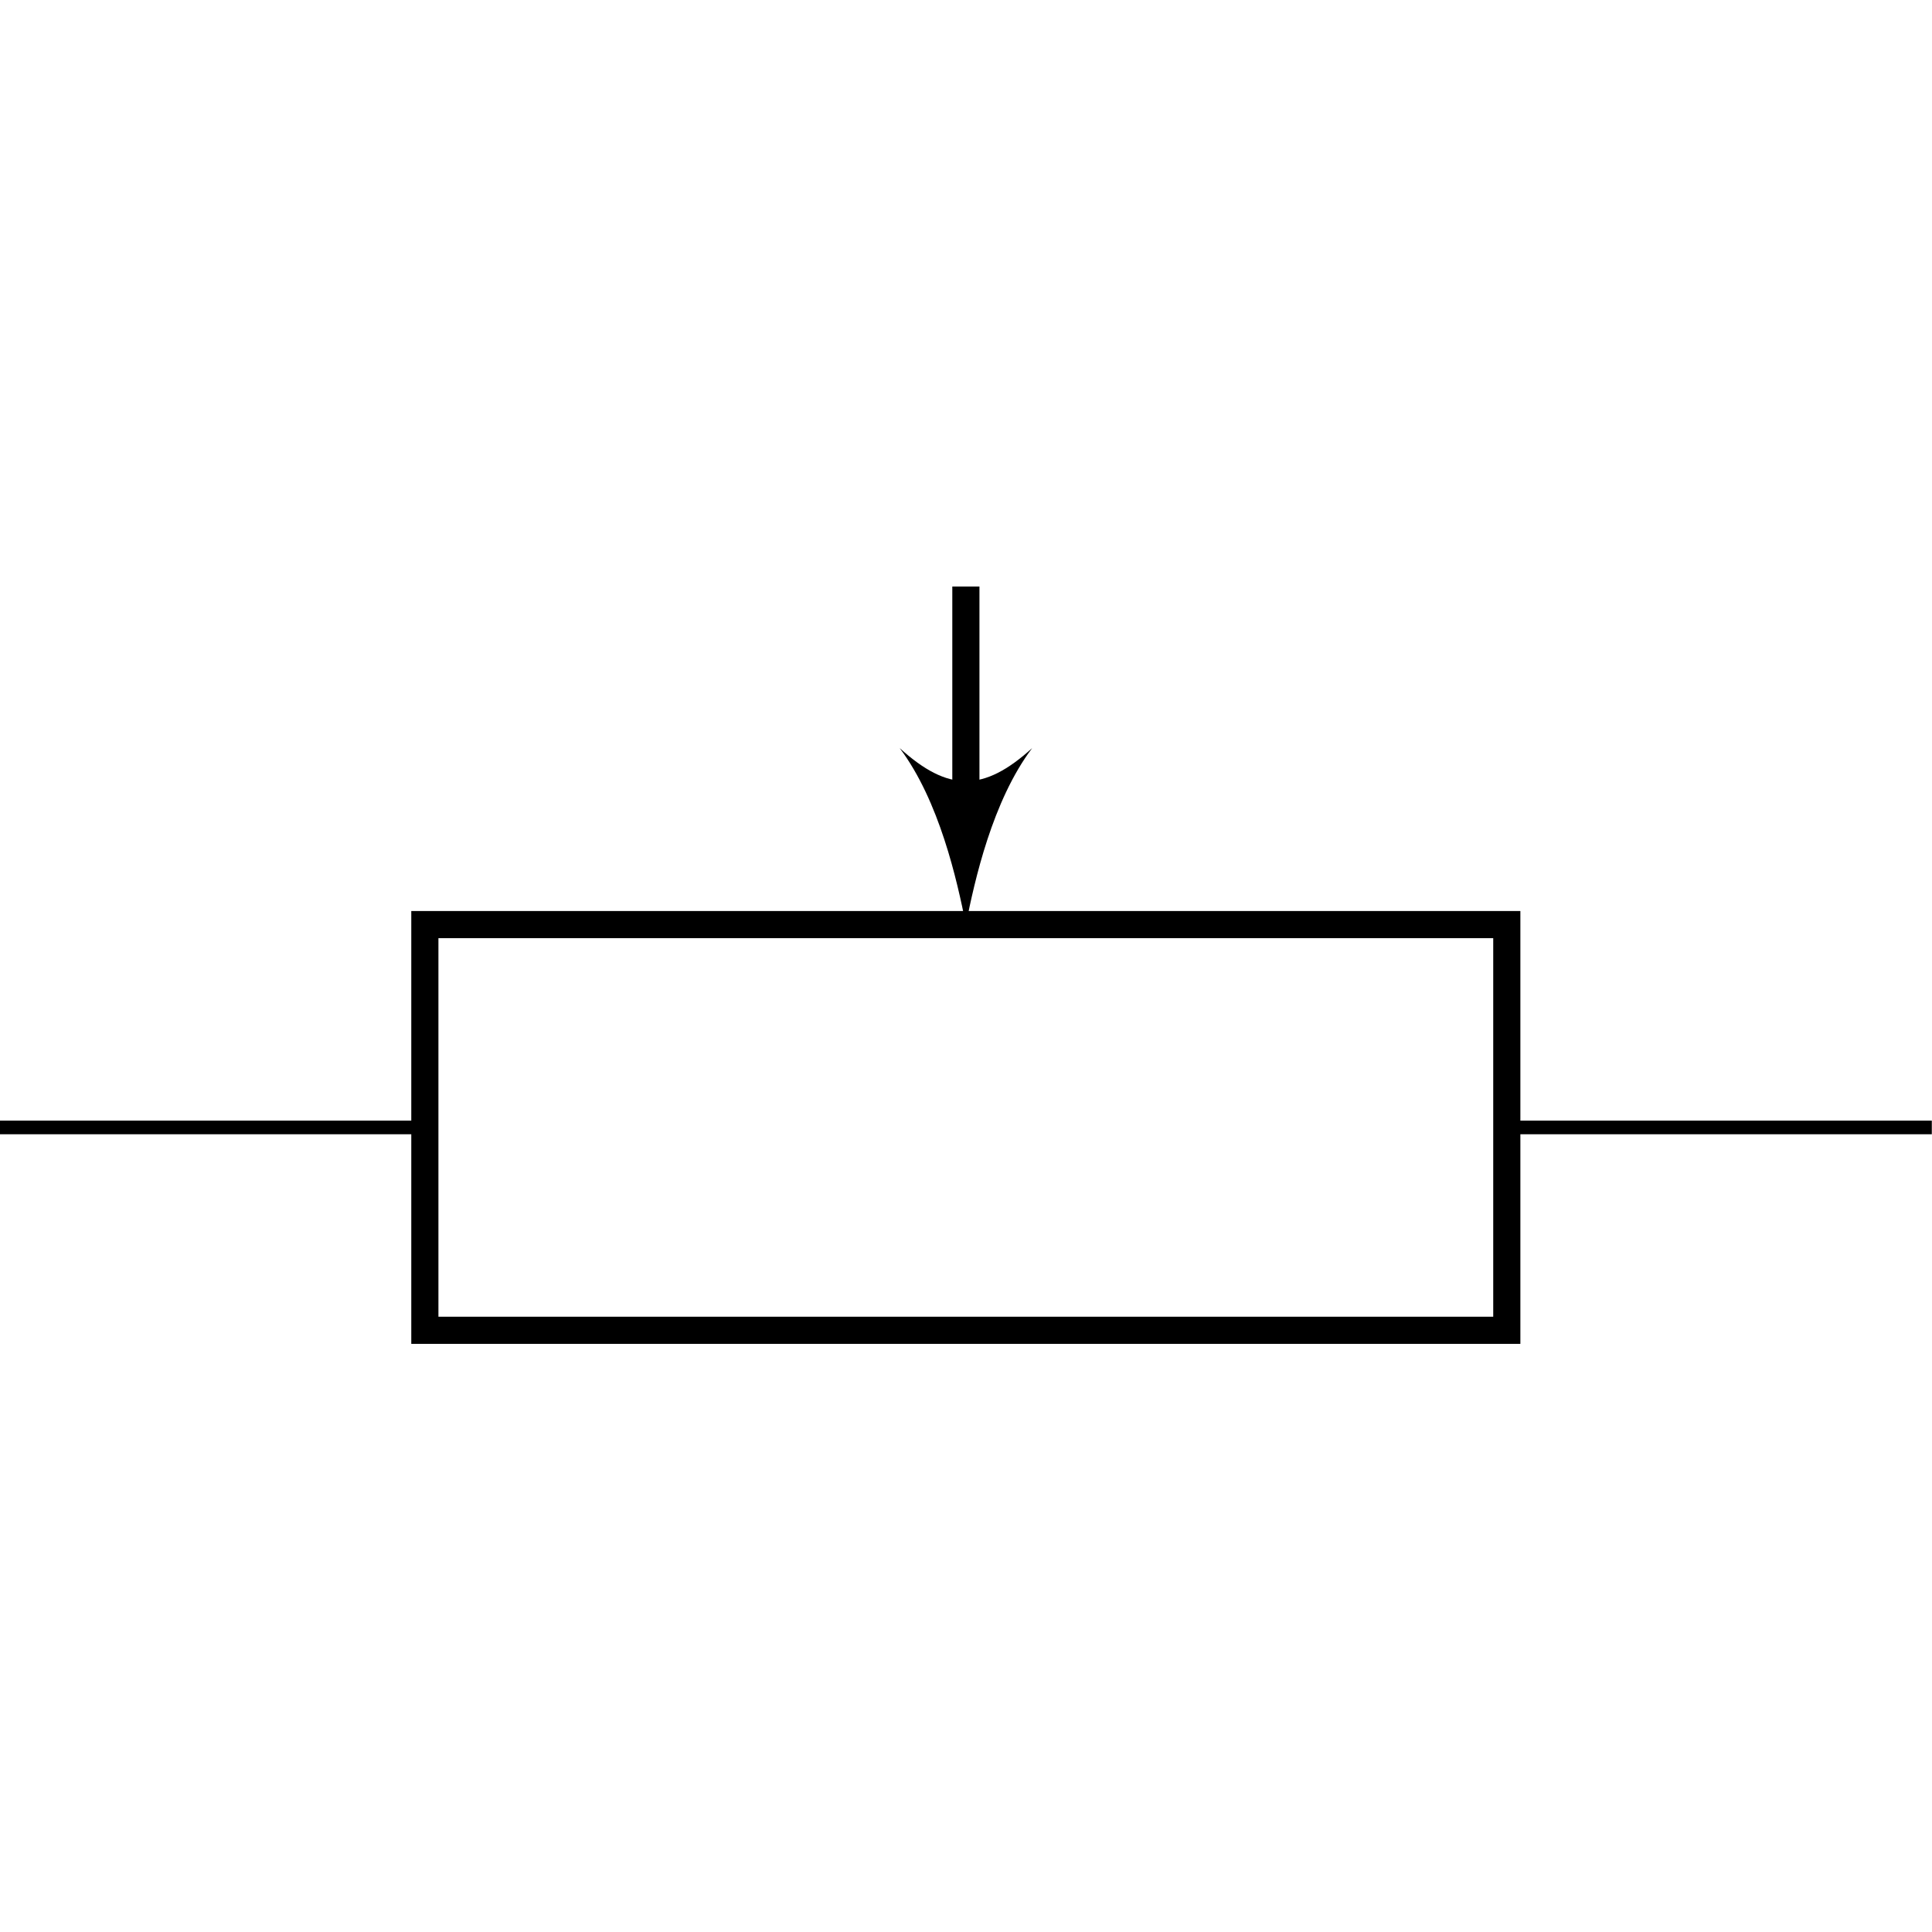 <svg xmlns:rdf="http://www.w3.org/1999/02/22-rdf-syntax-ns#" xmlns="http://www.w3.org/2000/svg" height="300" width="300" version="1.1" xmlns:cc="http://creativecommons.org/ns#" xmlns:dc="http://purl.org/dc/elements/1.1/" viewBox="0 0 300 300">
 <title>CircuiTikZ</title>
 <g transform="translate(0 -752.36)">
  <g transform="matrix(14.999 0 0 14.999 -893.17 -1636.2)">
   <path style="stroke:#000;stroke-miterlimit:10;stroke-width:.141;fill:none" d="m59.547 170.92h0.07m-0.07 0h4.4m11.201 0h4.4m-0.07 0h0.07"/>
   <path style="stroke:#000;stroke-miterlimit:10;stroke-width:.281;fill:none" d="m63.947 168.82h11.201v4.2h-11.201z"/>
   <path style="stroke:#000;stroke-miterlimit:10;stroke-width:.281;fill:none" d="m69.548 165.32v2.403"/>
   <path d="m69.548 168.82c0.091-0.458 0.274-1.28 0.686-1.827-0.503 0.456-0.868 0.456-1.371 0 0.411 0.547 0.594 1.37 0.685 1.827z"/>
  </g>
 </g>
</svg>
